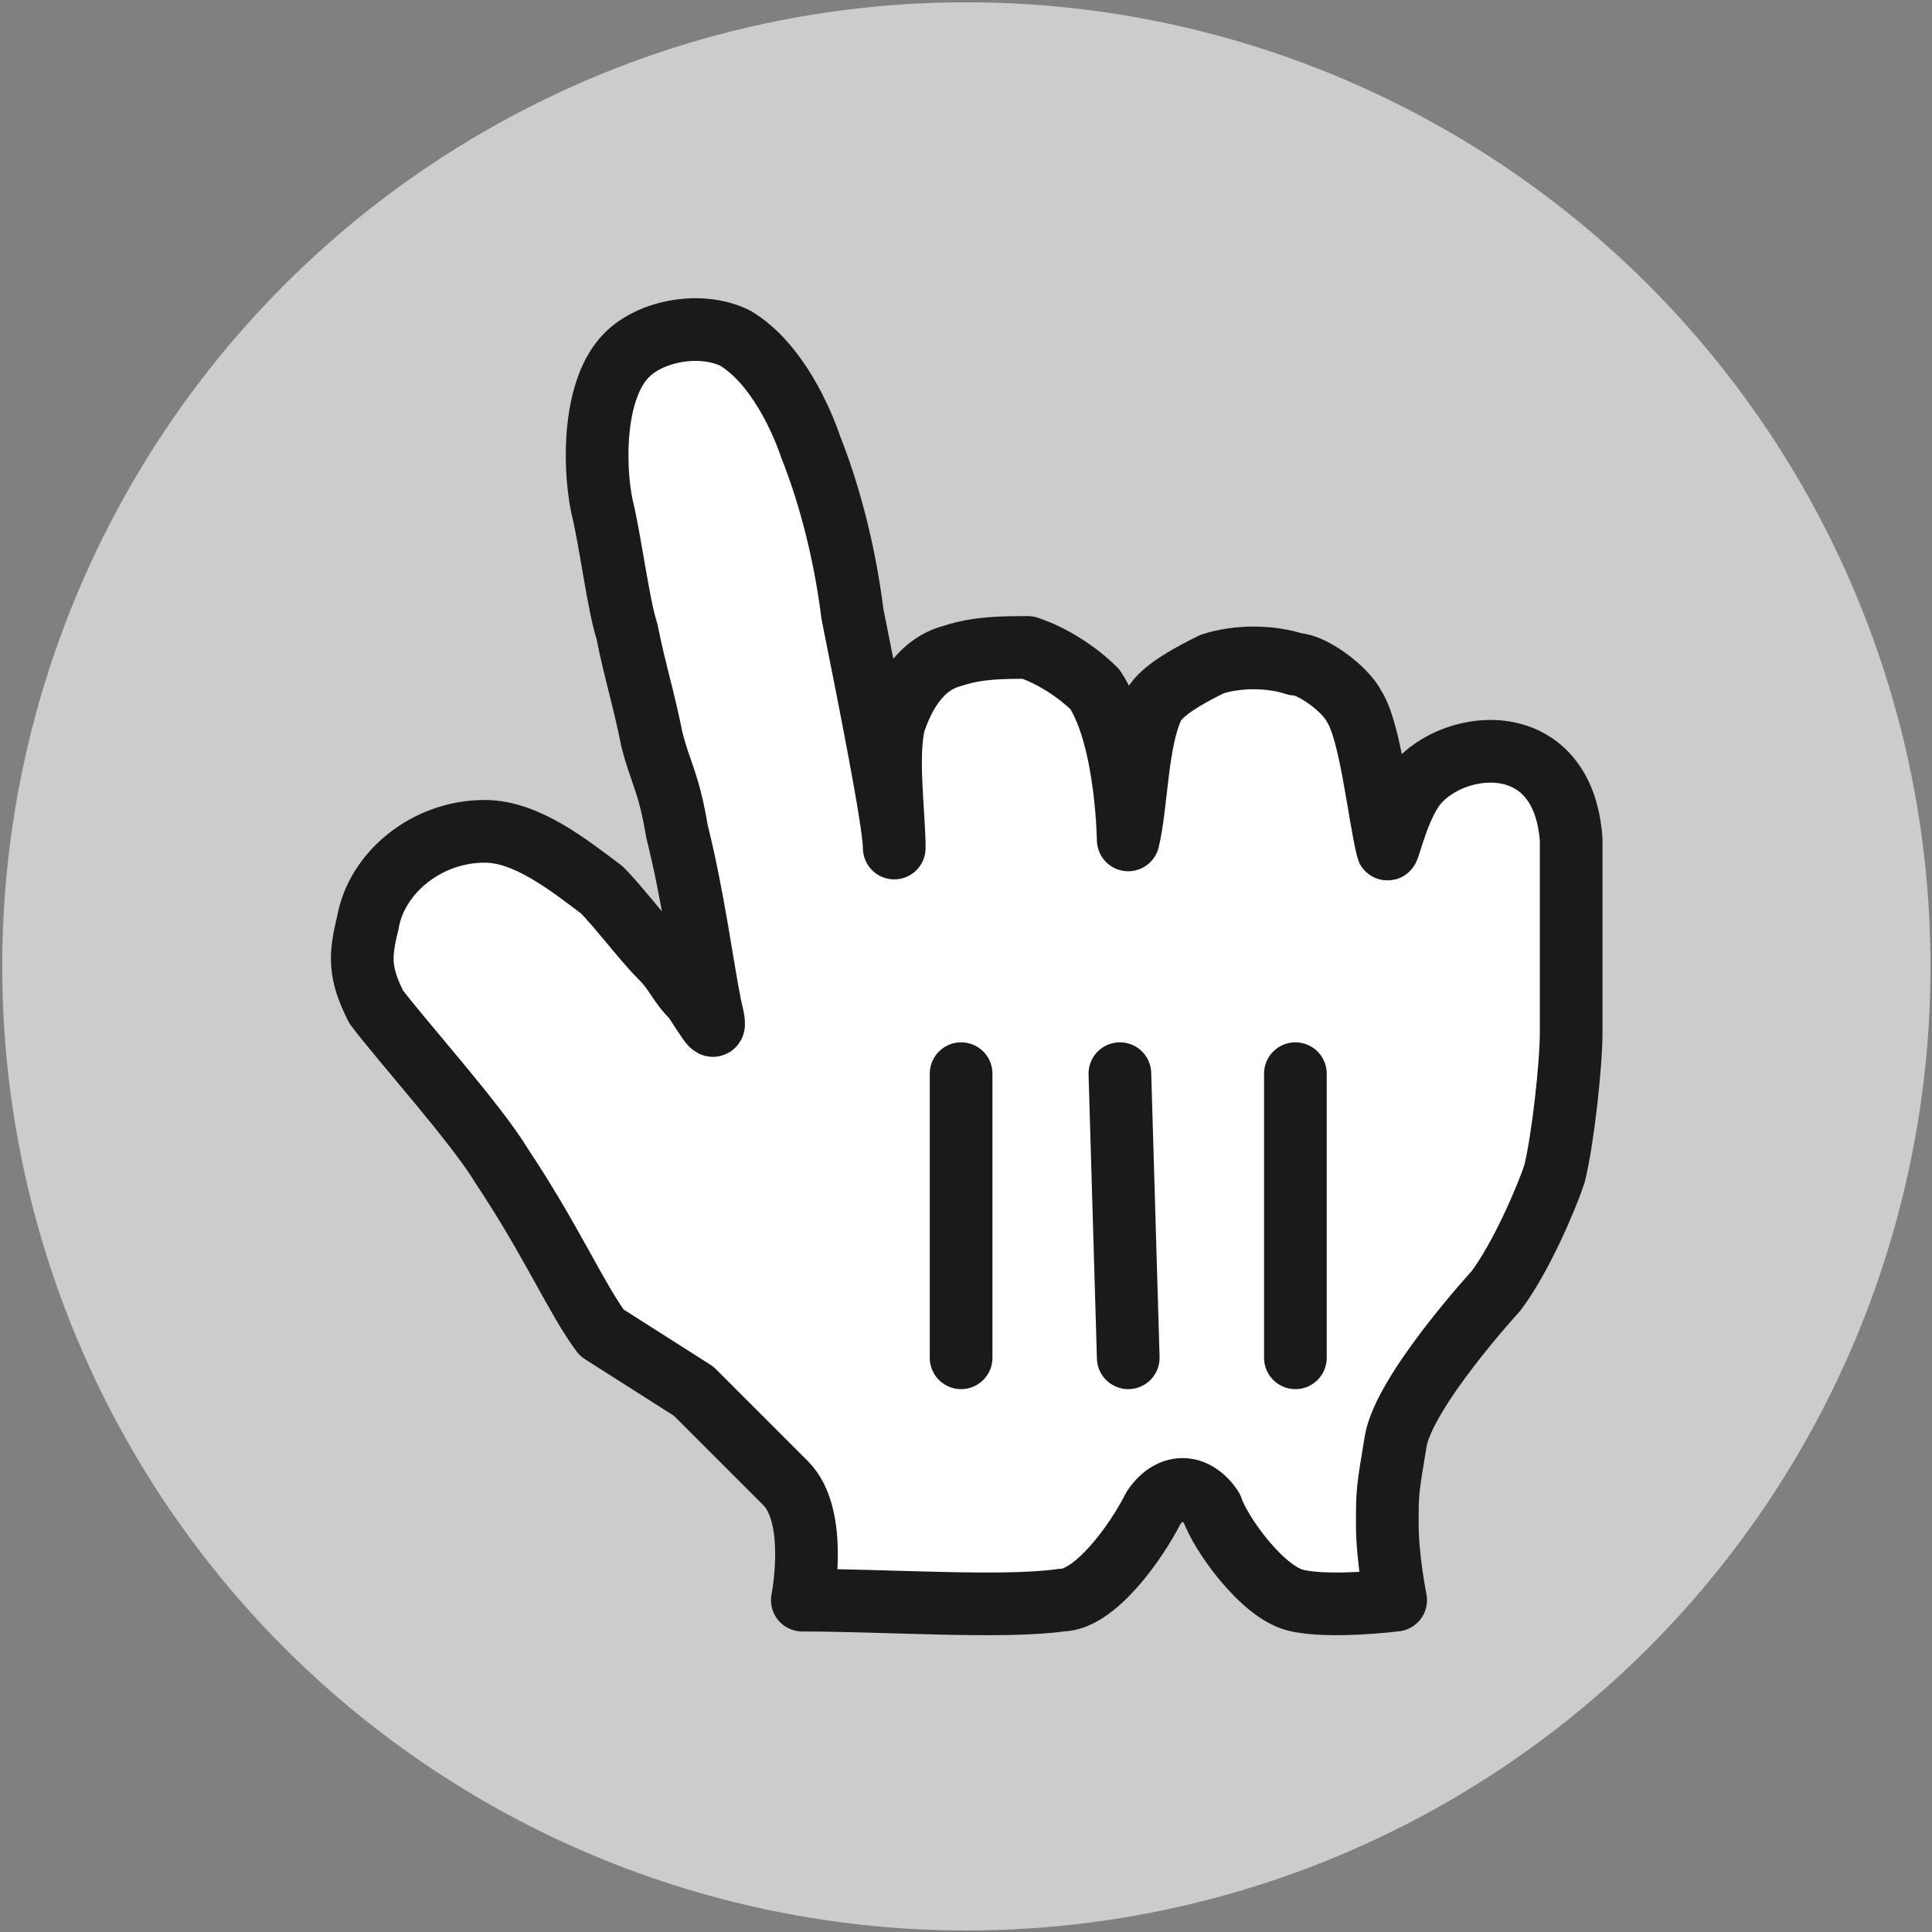 <?xml version="1.0" encoding="UTF-8" standalone="no"?>
<!DOCTYPE svg PUBLIC "-//W3C//DTD SVG 1.1//EN" "http://www.w3.org/Graphics/SVG/1.1/DTD/svg11.dtd">
<svg width="100%" height="100%" viewBox="0 0 250 250" version="1.1" xmlns="http://www.w3.org/2000/svg" xmlns:xlink="http://www.w3.org/1999/xlink" xml:space="preserve" xmlns:serif="http://www.serif.com/" style="fill-rule:evenodd;clip-rule:evenodd;stroke-linecap:round;stroke-linejoin:round;">
    <rect x="0" y="0" width="250" height="250" fill="#808080" stroke="none"/>
    <g transform="matrix(1,0,0,1,-38,-38)">
        <g transform="matrix(0.17,0,0,0.213,-57.018,-93.002)">
            <g transform="matrix(5.884,0,0,4.696,1144.47,1087.39)">
                <g>
                    <g transform="matrix(0.922,0,0,0.922,-219.646,-212.372)">
                        <circle cx="265.883" cy="256.837" r="135.276" style="fill:rgb(204,204,204);"/>
                    </g>
                    <g transform="matrix(1,0,0,1,9.883,0.837)">
                        <g transform="matrix(10.811,0,0,10.811,-153.717,-149.557)">
                            <path d="M11.3,20.4C11,20 10.7,19.3 10.1,18.4C9.8,17.9 8.9,16.9 8.6,16.5C8.4,16.1 8.4,15.9 8.5,15.5C8.6,14.9 9.2,14.4 9.9,14.4C10.4,14.4 10.9,14.8 11.3,15.1C11.5,15.3 11.8,15.7 12,15.9C12.2,16.1 12.2,16.2 12.4,16.4C12.6,16.7 12.7,16.9 12.6,16.5C12.5,16 12.4,15.2 12.2,14.4C12.1,13.8 12,13.7 11.9,13.3C11.8,12.8 11.7,12.5 11.6,12C11.5,11.7 11.4,10.9 11.3,10.5C11.2,10 11.2,9.1 11.6,8.7C11.9,8.4 12.5,8.3 12.9,8.5C13.4,8.8 13.7,9.5 13.8,9.8C14,10.3 14.2,11 14.3,11.8C14.5,12.8 14.8,14.3 14.8,14.6C14.8,14.2 14.7,13.5 14.8,13.1C14.9,12.8 15.1,12.4 15.5,12.3C15.8,12.2 16.1,12.2 16.4,12.2C16.7,12.3 17,12.5 17.2,12.7C17.6,13.3 17.6,14.6 17.6,14.5C17.7,14.1 17.7,13.3 17.9,12.9C18,12.7 18.4,12.5 18.6,12.4C18.9,12.3 19.3,12.3 19.6,12.4C19.8,12.4 20.2,12.7 20.3,12.9C20.5,13.2 20.6,14.2 20.7,14.6C20.7,14.7 20.8,14.2 21,13.9C21.4,13.3 22.8,13.1 22.9,14.5L22.9,15.6L22.9,16.8C22.9,17.2 22.8,18.1 22.7,18.5C22.6,18.8 22.3,19.5 22,19.9C22,19.9 20.9,21.1 20.8,21.7C20.7,22.3 20.7,22.3 20.7,22.7C20.7,23.1 20.8,23.6 20.8,23.6C20.8,23.6 20,23.7 19.6,23.6C19.2,23.5 18.7,22.8 18.6,22.5C18.4,22.2 18.1,22.2 17.9,22.5C17.7,22.9 17.2,23.6 16.8,23.6C16.1,23.7 14.7,23.6 13.7,23.6C13.7,23.6 13.9,22.6 13.5,22.2C13.2,21.9 12.7,21.4 12.4,21.1L11.3,20.4Z" style="fill:white;fill-rule:nonzero;"/>
                        </g>
                        <g transform="matrix(10.811,0,0,10.811,-153.717,-149.557)">
                            <path d="M11.3,20.4C11,20 10.7,19.3 10.1,18.4C9.8,17.9 8.9,16.9 8.6,16.5C8.4,16.1 8.4,15.9 8.5,15.5C8.6,14.9 9.2,14.4 9.9,14.4C10.4,14.4 10.9,14.8 11.3,15.1C11.5,15.3 11.8,15.7 12,15.9C12.2,16.1 12.2,16.2 12.4,16.4C12.6,16.7 12.7,16.9 12.6,16.5C12.5,16 12.4,15.2 12.2,14.4C12.1,13.8 12,13.7 11.9,13.3C11.8,12.8 11.7,12.5 11.6,12C11.5,11.7 11.4,10.9 11.3,10.5C11.2,10 11.2,9.1 11.6,8.7C11.9,8.4 12.5,8.3 12.9,8.5C13.4,8.8 13.7,9.5 13.8,9.8C14,10.3 14.2,11 14.3,11.8C14.5,12.8 14.8,14.3 14.8,14.6C14.8,14.2 14.7,13.5 14.8,13.1C14.9,12.8 15.1,12.4 15.5,12.3C15.8,12.2 16.1,12.2 16.4,12.2C16.7,12.3 17,12.5 17.2,12.7C17.6,13.3 17.6,14.6 17.6,14.5C17.7,14.1 17.7,13.3 17.9,12.9C18,12.7 18.4,12.5 18.6,12.4C18.9,12.3 19.3,12.3 19.6,12.4C19.8,12.4 20.2,12.7 20.3,12.9C20.5,13.2 20.6,14.2 20.7,14.6C20.7,14.7 20.8,14.2 21,13.9C21.4,13.3 22.8,13.1 22.9,14.5L22.9,15.6L22.9,16.8C22.9,17.2 22.8,18.1 22.7,18.5C22.6,18.8 22.3,19.5 22,19.9C22,19.9 20.9,21.1 20.8,21.7C20.7,22.3 20.7,22.3 20.7,22.7C20.7,23.1 20.8,23.6 20.8,23.6C20.8,23.6 20,23.7 19.6,23.6C19.2,23.5 18.7,22.8 18.6,22.5C18.4,22.2 18.1,22.2 17.9,22.5C17.7,22.9 17.2,23.6 16.8,23.6C16.1,23.7 14.7,23.6 13.7,23.6C13.7,23.6 13.9,22.6 13.5,22.2C13.2,21.9 12.7,21.4 12.4,21.1L11.3,20.4Z" style="fill:none;fill-rule:nonzero;stroke:rgb(26,26,26);stroke-width:0.75px;"/>
                        </g>
                        <g transform="matrix(10.811,0,0,10.811,-153.717,-149.557)">
                            <path d="M19.6,20.7L19.6,17.3" style="fill:none;fill-rule:nonzero;stroke:rgb(26,26,26);stroke-width:0.75px;stroke-linejoin:miter;"/>
                        </g>
                        <g transform="matrix(10.811,0,0,10.811,-153.717,-149.557)">
                            <path d="M17.6,20.7L17.5,17.3" style="fill:none;fill-rule:nonzero;stroke:rgb(26,26,26);stroke-width:0.75px;stroke-linejoin:miter;"/>
                        </g>
                        <g transform="matrix(10.811,0,0,10.811,-153.717,-149.557)">
                            <path d="M15.6,17.3L15.6,20.7" style="fill:none;fill-rule:nonzero;stroke:rgb(26,26,26);stroke-width:0.75px;stroke-linejoin:miter;"/>
                        </g>
                    </g>
                </g>
            </g>
        </g>
    </g>
</svg>
